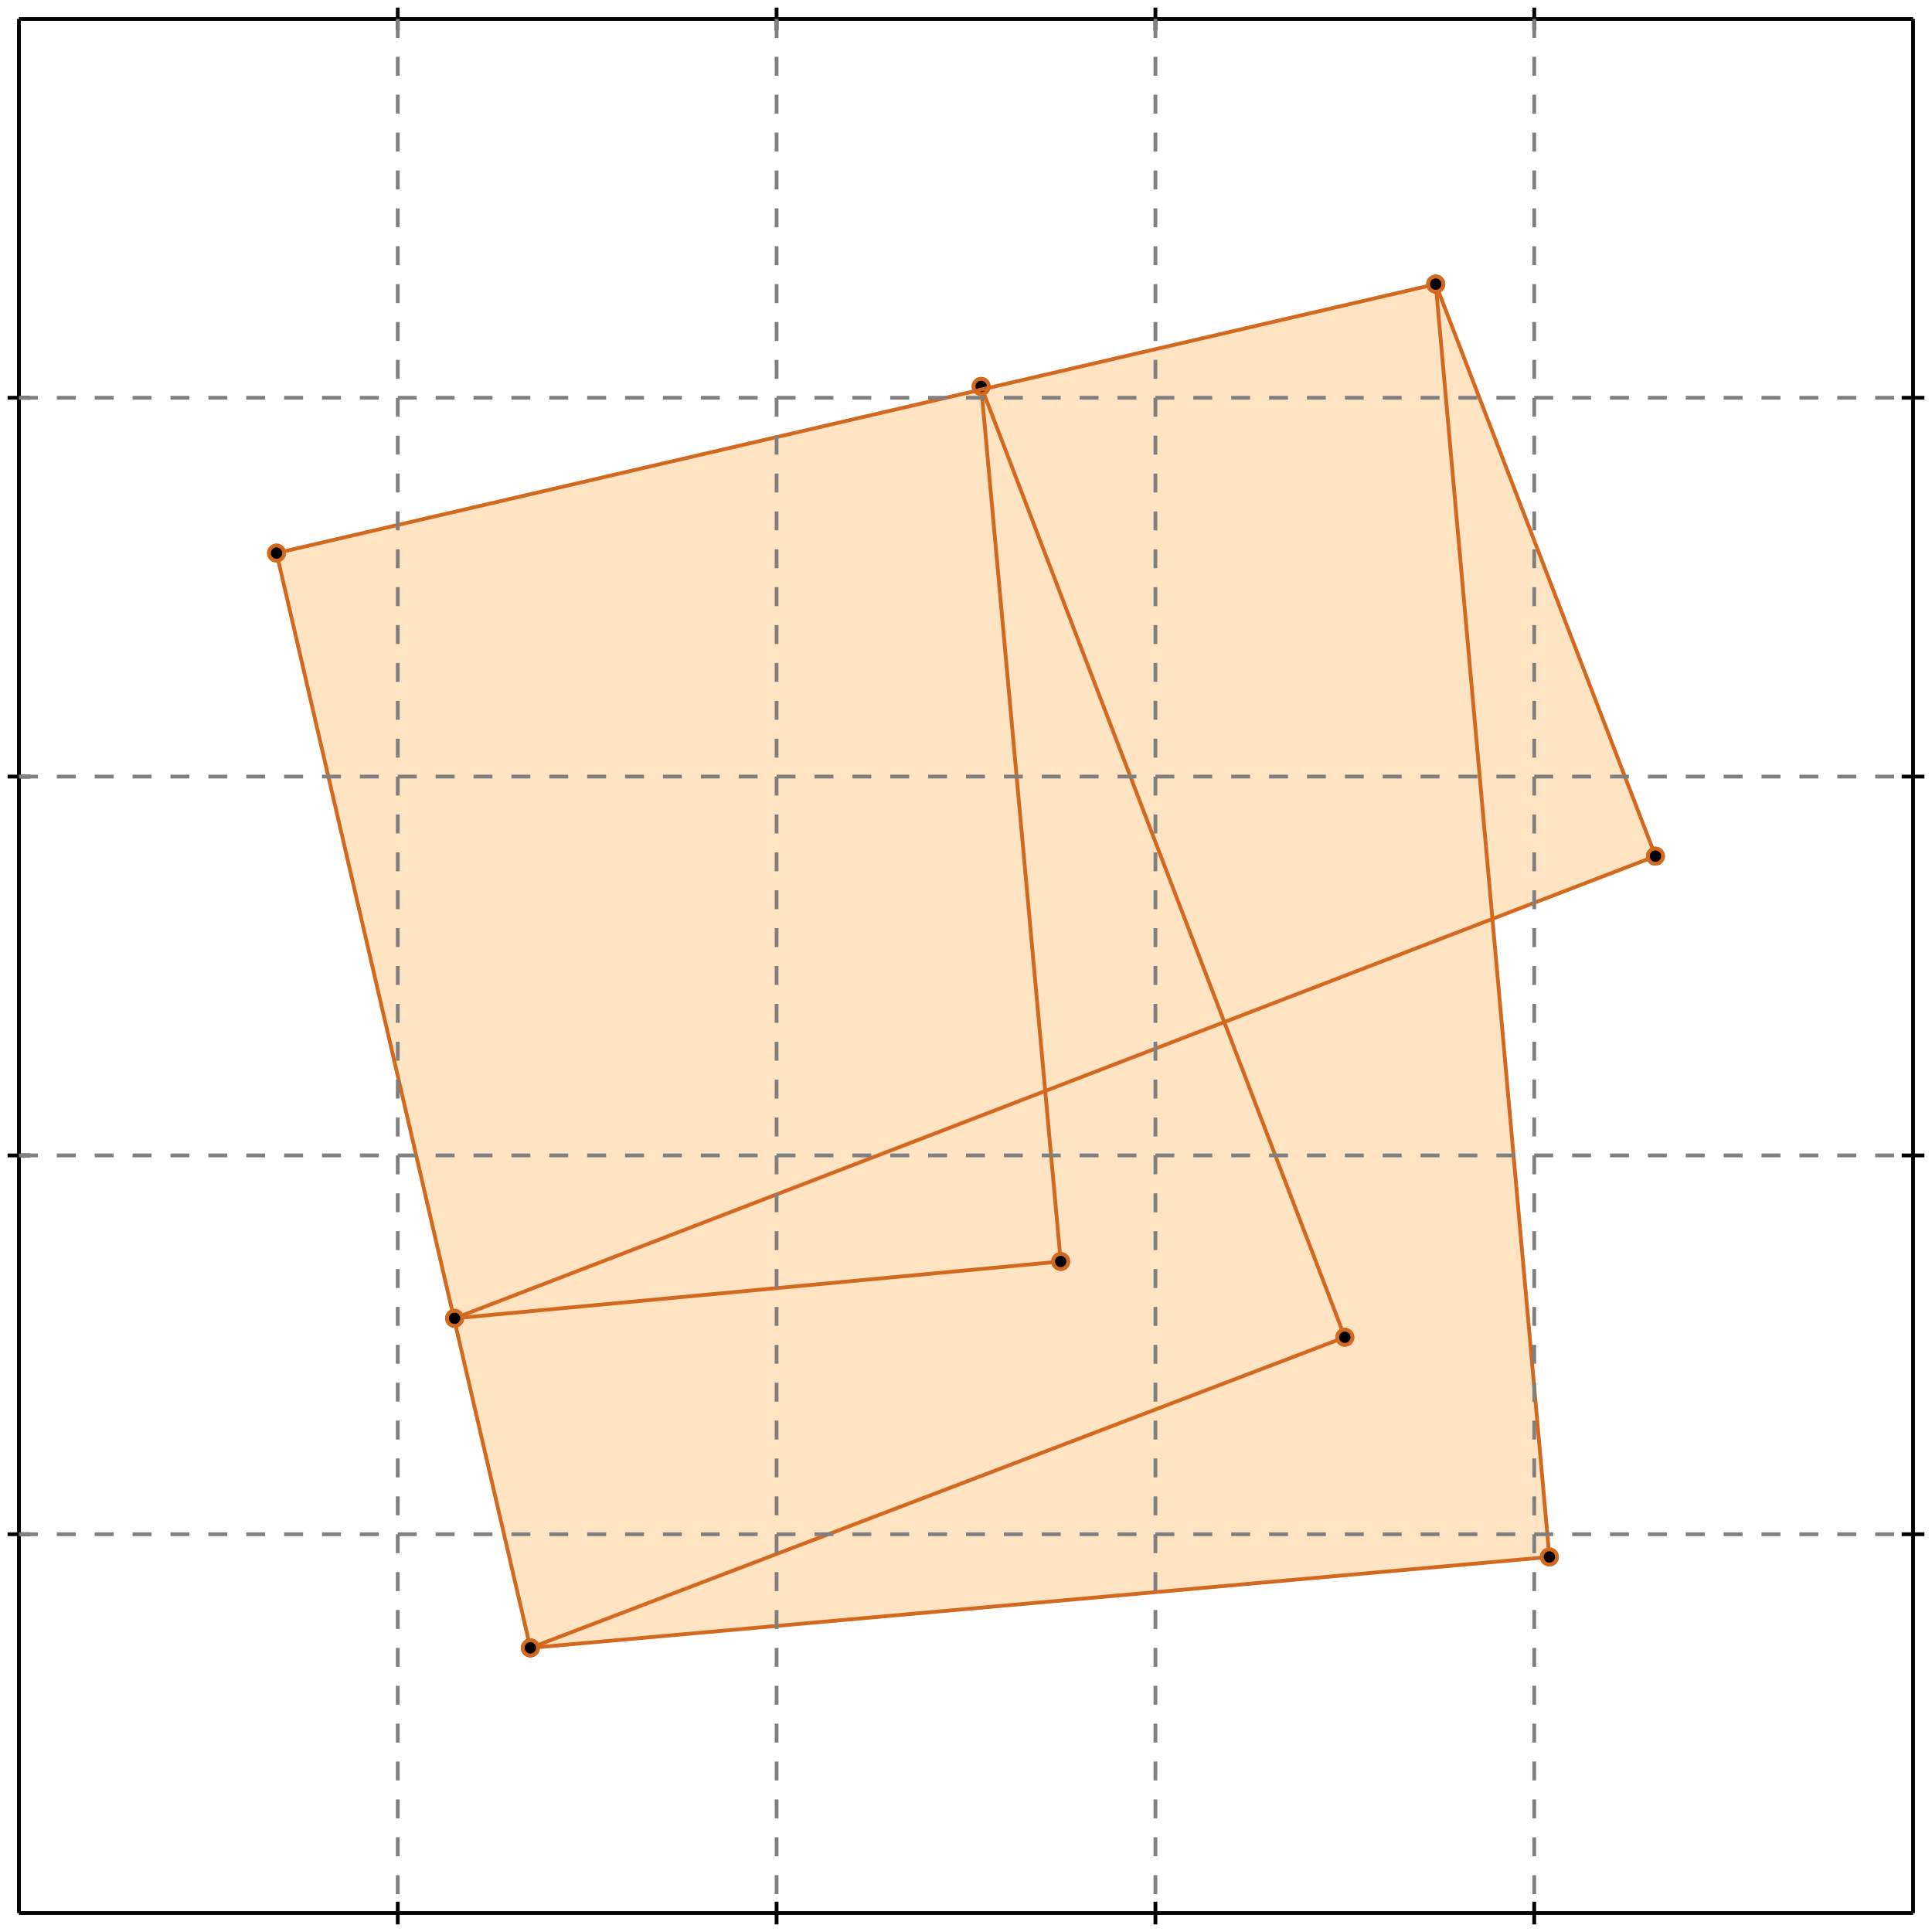 <?xml version="1.0" standalone="no"?>
<!DOCTYPE svg PUBLIC "-//W3C//DTD SVG 1.1//EN" 
  "http://www.w3.org/Graphics/SVG/1.1/DTD/svg11.dtd">
<svg width="510" height="510" version="1.1" id="toplevel"
    xmlns="http://www.w3.org/2000/svg"
    xmlns:xlink="http://www.w3.org/1999/xlink">
  <polygon points="140,435 409,411 394,243 437,226 379,75 73,146" fill="bisque"/>
  <g stroke="chocolate" stroke-width="1">
    <line x1="280" y1="333" x2="259" y2="102"/>
    <circle cx="280" cy="333" r="2"/>
    <circle cx="259" cy="102" r="2"/>
  </g>
  <g stroke="chocolate" stroke-width="1">
    <line x1="409" y1="411" x2="379" y2="75"/>
    <circle cx="409" cy="411" r="2"/>
    <circle cx="379" cy="75" r="2"/>
  </g>
  <g stroke="chocolate" stroke-width="1">
    <line x1="140" y1="435" x2="73" y2="146"/>
    <circle cx="140" cy="435" r="2"/>
    <circle cx="73" cy="146" r="2"/>
  </g>
  <g stroke="chocolate" stroke-width="1">
    <line x1="355" y1="353" x2="259" y2="102"/>
    <circle cx="355" cy="353" r="2"/>
    <circle cx="259" cy="102" r="2"/>
  </g>
  <g stroke="chocolate" stroke-width="1">
    <line x1="437" y1="226" x2="379" y2="75"/>
    <circle cx="437" cy="226" r="2"/>
    <circle cx="379" cy="75" r="2"/>
  </g>
  <g stroke="chocolate" stroke-width="1">
    <line x1="140" y1="435" x2="355" y2="353"/>
    <circle cx="140" cy="435" r="2"/>
    <circle cx="355" cy="353" r="2"/>
  </g>
  <g stroke="chocolate" stroke-width="1">
    <line x1="120" y1="348" x2="437" y2="226"/>
    <circle cx="120" cy="348" r="2"/>
    <circle cx="437" cy="226" r="2"/>
  </g>
  <g stroke="chocolate" stroke-width="1">
    <line x1="73" y1="146" x2="379" y2="75"/>
    <circle cx="73" cy="146" r="2"/>
    <circle cx="379" cy="75" r="2"/>
  </g>
  <g stroke="chocolate" stroke-width="1">
    <line x1="140" y1="435" x2="409" y2="411"/>
    <circle cx="140" cy="435" r="2"/>
    <circle cx="409" cy="411" r="2"/>
  </g>
  <g stroke="chocolate" stroke-width="1">
    <line x1="120" y1="348" x2="280" y2="333"/>
    <circle cx="120" cy="348" r="2"/>
    <circle cx="280" cy="333" r="2"/>
  </g>
  <g stroke="black" stroke-width="1">
    <line x1="5" y1="5" x2="505" y2="5"/>
    <line x1="5" y1="5" x2="5" y2="505"/>
    <line x1="505" y1="505" x2="5" y2="505"/>
    <line x1="505" y1="505" x2="505" y2="5"/>
    <line x1="105" y1="2" x2="105" y2="8"/>
    <line x1="2" y1="105" x2="8" y2="105"/>
    <line x1="105" y1="502" x2="105" y2="508"/>
    <line x1="502" y1="105" x2="508" y2="105"/>
    <line x1="205" y1="2" x2="205" y2="8"/>
    <line x1="2" y1="205" x2="8" y2="205"/>
    <line x1="205" y1="502" x2="205" y2="508"/>
    <line x1="502" y1="205" x2="508" y2="205"/>
    <line x1="305" y1="2" x2="305" y2="8"/>
    <line x1="2" y1="305" x2="8" y2="305"/>
    <line x1="305" y1="502" x2="305" y2="508"/>
    <line x1="502" y1="305" x2="508" y2="305"/>
    <line x1="405" y1="2" x2="405" y2="8"/>
    <line x1="2" y1="405" x2="8" y2="405"/>
    <line x1="405" y1="502" x2="405" y2="508"/>
    <line x1="502" y1="405" x2="508" y2="405"/>
  </g>
  <g stroke="gray" stroke-width="1" stroke-dasharray="5,5">
    <line x1="105" y1="5" x2="105" y2="505"/>
    <line x1="5" y1="105" x2="505" y2="105"/>
    <line x1="205" y1="5" x2="205" y2="505"/>
    <line x1="5" y1="205" x2="505" y2="205"/>
    <line x1="305" y1="5" x2="305" y2="505"/>
    <line x1="5" y1="305" x2="505" y2="305"/>
    <line x1="405" y1="5" x2="405" y2="505"/>
    <line x1="5" y1="405" x2="505" y2="405"/>
  </g>
</svg>
